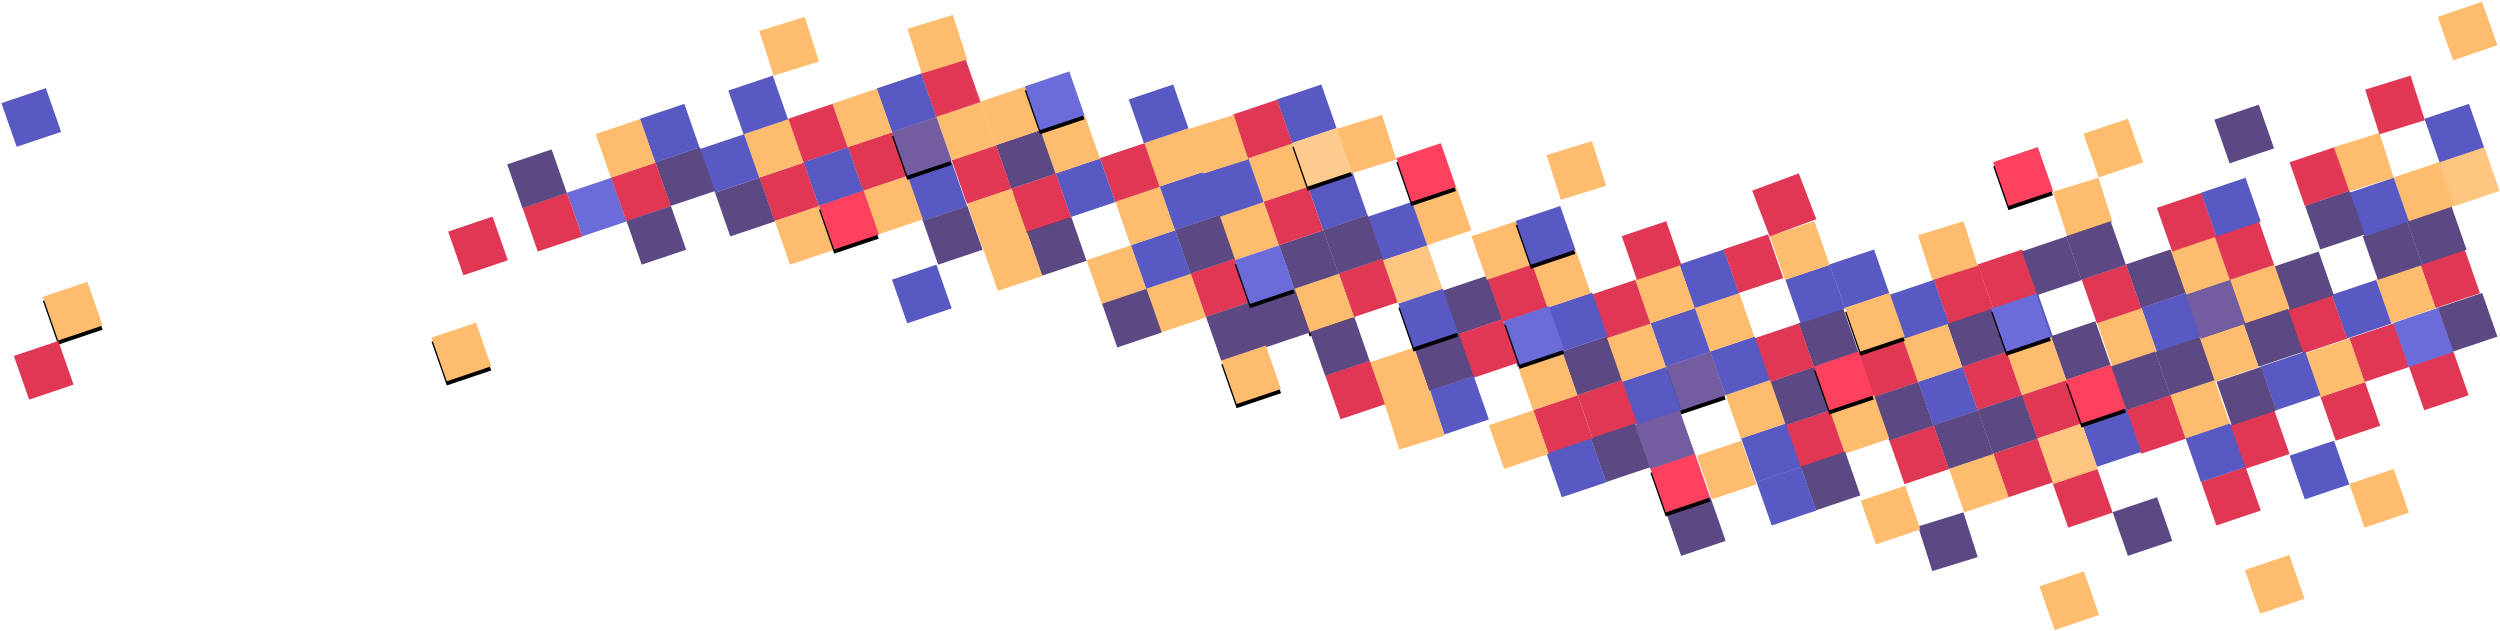<?xml version="1.0" encoding="UTF-8"?>
<svg width="1205px" height="304px" viewBox="0 0 1205 304" version="1.1" xmlns="http://www.w3.org/2000/svg" xmlns:xlink="http://www.w3.org/1999/xlink">
    <!-- Generator: Sketch 52.2 (67145) - http://www.bohemiancoding.com/sketch -->
    <title>accueil-entete-desktop</title>
    <desc>Created with Sketch.</desc>
    <defs>
        <polygon id="path-1" points="802.981 176.672 824.423 169.462 831.759 190.532 810.32 197.742"></polygon>
        <filter x="-24.3%" y="-17.7%" width="148.6%" height="149.5%" filterUnits="objectBoundingBox" id="filter-2">
            <feOffset dx="0" dy="2" in="SourceAlpha" result="shadowOffsetOuter1"></feOffset>
            <feGaussianBlur stdDeviation="2" in="shadowOffsetOuter1" result="shadowBlurOuter1"></feGaussianBlur>
            <feColorMatrix values="0 0 0 0 0   0 0 0 0 0   0 0 0 0 0  0 0 0 0.5 0" type="matrix" in="shadowBlurOuter1"></feColorMatrix>
        </filter>
        <polygon id="path-3" points="623.913 139.119 645.34 131.897 652.692 152.955 631.263 160.177"></polygon>
        <filter x="-24.3%" y="-17.7%" width="148.6%" height="149.5%" filterUnits="objectBoundingBox" id="filter-4">
            <feOffset dx="0" dy="2" in="SourceAlpha" result="shadowOffsetOuter1"></feOffset>
            <feGaussianBlur stdDeviation="2" in="shadowOffsetOuter1" result="shadowBlurOuter1"></feGaussianBlur>
            <feColorMatrix values="0 0 0 0 0   0 0 0 0 0   0 0 0 0 0  0 0 0 0.5 0" type="matrix" in="shadowBlurOuter1"></feColorMatrix>
        </filter>
        <polygon id="path-5" points="588.674 173.685 610.102 166.462 617.452 187.519 596.026 194.742"></polygon>
        <filter x="-24.3%" y="-17.7%" width="148.6%" height="149.5%" filterUnits="objectBoundingBox" id="filter-6">
            <feOffset dx="0" dy="2" in="SourceAlpha" result="shadowOffsetOuter1"></feOffset>
            <feGaussianBlur stdDeviation="2" in="shadowOffsetOuter1" result="shadowBlurOuter1"></feGaussianBlur>
            <feColorMatrix values="0 0 0 0 0   0 0 0 0 0   0 0 0 0 0  0 0 0 0.5 0" type="matrix" in="shadowBlurOuter1"></feColorMatrix>
        </filter>
        <polygon id="path-7" points="487.481 90.891 508.909 83.668 516.26 104.725 494.832 111.948"></polygon>
        <filter x="-24.3%" y="-17.7%" width="148.6%" height="149.5%" filterUnits="objectBoundingBox" id="filter-8">
            <feOffset dx="0" dy="2" in="SourceAlpha" result="shadowOffsetOuter1"></feOffset>
            <feGaussianBlur stdDeviation="2" in="shadowOffsetOuter1" result="shadowBlurOuter1"></feGaussianBlur>
            <feColorMatrix values="0 0 0 0 0   0 0 0 0 0   0 0 0 0 0  0 0 0 0.5 0" type="matrix" in="shadowBlurOuter1"></feColorMatrix>
        </filter>
        <polygon id="path-9" points="959.731 148.392 981.172 141.181 988.509 162.251 967.068 169.462"></polygon>
        <filter x="-24.3%" y="-17.7%" width="148.6%" height="149.5%" filterUnits="objectBoundingBox" id="filter-10">
            <feOffset dx="0" dy="2" in="SourceAlpha" result="shadowOffsetOuter1"></feOffset>
            <feGaussianBlur stdDeviation="2" in="shadowOffsetOuter1" result="shadowBlurOuter1"></feGaussianBlur>
            <feColorMatrix values="0 0 0 0 0   0 0 0 0 0   0 0 0 0 0  0 0 0 0.5 0" type="matrix" in="shadowBlurOuter1"></feColorMatrix>
        </filter>
        <polygon id="path-11" points="20.678 143.065 42.107 135.842 49.457 156.899 28.029 164.122"></polygon>
        <filter x="-24.3%" y="-17.7%" width="148.6%" height="149.5%" filterUnits="objectBoundingBox" id="filter-12">
            <feOffset dx="0" dy="2" in="SourceAlpha" result="shadowOffsetOuter1"></feOffset>
            <feGaussianBlur stdDeviation="2" in="shadowOffsetOuter1" result="shadowBlurOuter1"></feGaussianBlur>
            <feColorMatrix values="0 0 0 0 0   0 0 0 0 0   0 0 0 0 0  0 0 0 0.5 0" type="matrix" in="shadowBlurOuter1"></feColorMatrix>
        </filter>
        <polygon id="path-13" points="995.905 183.016 1017.33 175.794 1024.68 196.852 1003.26 204.074"></polygon>
        <filter x="-24.3%" y="-17.7%" width="148.7%" height="149.5%" filterUnits="objectBoundingBox" id="filter-14">
            <feOffset dx="0" dy="2" in="SourceAlpha" result="shadowOffsetOuter1"></feOffset>
            <feGaussianBlur stdDeviation="2" in="shadowOffsetOuter1" result="shadowBlurOuter1"></feGaussianBlur>
            <feColorMatrix values="0 0 0 0 0   0 0 0 0 0   0 0 0 0 0  0 0 0 0.5 0" type="matrix" in="shadowBlurOuter1"></feColorMatrix>
        </filter>
        <polygon id="path-15" points="889.317 148.391 910.758 141.181 918.095 162.252 896.654 169.462"></polygon>
        <filter x="-24.3%" y="-17.7%" width="148.6%" height="149.5%" filterUnits="objectBoundingBox" id="filter-16">
            <feOffset dx="0" dy="2" in="SourceAlpha" result="shadowOffsetOuter1"></feOffset>
            <feGaussianBlur stdDeviation="2" in="shadowOffsetOuter1" result="shadowBlurOuter1"></feGaussianBlur>
            <feColorMatrix values="0 0 0 0 0   0 0 0 0 0   0 0 0 0 0  0 0 0 0.5 0" type="matrix" in="shadowBlurOuter1"></feColorMatrix>
        </filter>
        <polygon id="path-17" points="795.52 225.916 816.948 218.691 824.298 239.749 802.869 246.971"></polygon>
        <filter x="-24.3%" y="-17.7%" width="148.6%" height="149.5%" filterUnits="objectBoundingBox" id="filter-18">
            <feOffset dx="0" dy="2" in="SourceAlpha" result="shadowOffsetOuter1"></feOffset>
            <feGaussianBlur stdDeviation="2" in="shadowOffsetOuter1" result="shadowBlurOuter1"></feGaussianBlur>
            <feColorMatrix values="0 0 0 0 0   0 0 0 0 0   0 0 0 0 0  0 0 0 0.838 0" type="matrix" in="shadowBlurOuter1"></feColorMatrix>
        </filter>
        <polygon id="path-19" points="730.567 106.495 752.008 99.284 759.346 120.354 737.904 127.565"></polygon>
        <filter x="-24.3%" y="-17.7%" width="148.6%" height="149.5%" filterUnits="objectBoundingBox" id="filter-20">
            <feOffset dx="0" dy="2" in="SourceAlpha" result="shadowOffsetOuter1"></feOffset>
            <feGaussianBlur stdDeviation="2" in="shadowOffsetOuter1" result="shadowBlurOuter1"></feGaussianBlur>
            <feColorMatrix values="0 0 0 0 0   0 0 0 0 0   0 0 0 0 0  0 0 0 0.5 0" type="matrix" in="shadowBlurOuter1"></feColorMatrix>
        </filter>
        <polygon id="path-21" points="674.01 146.394 695.451 139.181 702.788 160.252 681.347 167.462"></polygon>
        <filter x="-24.3%" y="-17.7%" width="148.6%" height="149.5%" filterUnits="objectBoundingBox" id="filter-22">
            <feOffset dx="0" dy="2" in="SourceAlpha" result="shadowOffsetOuter1"></feOffset>
            <feGaussianBlur stdDeviation="2" in="shadowOffsetOuter1" result="shadowBlurOuter1"></feGaussianBlur>
            <feColorMatrix values="0 0 0 0 0   0 0 0 0 0   0 0 0 0 0  0 0 0 0.5 0" type="matrix" in="shadowBlurOuter1"></feColorMatrix>
        </filter>
        <polygon id="path-23" points="622.913 68.882 644.355 61.672 651.692 82.742 630.251 89.952"></polygon>
        <filter x="-24.3%" y="-17.7%" width="148.6%" height="149.5%" filterUnits="objectBoundingBox" id="filter-24">
            <feOffset dx="0" dy="2" in="SourceAlpha" result="shadowOffsetOuter1"></feOffset>
            <feGaussianBlur stdDeviation="2" in="shadowOffsetOuter1" result="shadowBlurOuter1"></feGaussianBlur>
            <feColorMatrix values="0 0 0 0 0   0 0 0 0 0   0 0 0 0 0  0 0 0 0.5 0" type="matrix" in="shadowBlurOuter1"></feColorMatrix>
        </filter>
        <polygon id="path-25" points="493.942 41.649 515.384 34.439 522.721 55.509 501.28 62.719"></polygon>
        <filter x="-24.3%" y="-17.7%" width="148.6%" height="149.5%" filterUnits="objectBoundingBox" id="filter-26">
            <feOffset dx="0" dy="2" in="SourceAlpha" result="shadowOffsetOuter1"></feOffset>
            <feGaussianBlur stdDeviation="2" in="shadowOffsetOuter1" result="shadowBlurOuter1"></feGaussianBlur>
            <feColorMatrix values="0 0 0 0 0   0 0 0 0 0   0 0 0 0 0  0 0 0 0.5 0" type="matrix" in="shadowBlurOuter1"></feColorMatrix>
        </filter>
        <polygon id="path-27" points="595.135 125.443 616.576 118.233 623.913 139.303 602.472 146.513"></polygon>
        <filter x="-24.3%" y="-17.7%" width="148.6%" height="149.5%" filterUnits="objectBoundingBox" id="filter-28">
            <feOffset dx="0" dy="2" in="SourceAlpha" result="shadowOffsetOuter1"></feOffset>
            <feGaussianBlur stdDeviation="2" in="shadowOffsetOuter1" result="shadowBlurOuter1"></feGaussianBlur>
            <feColorMatrix values="0 0 0 0 0   0 0 0 0 0   0 0 0 0 0  0 0 0 0.5 0" type="matrix" in="shadowBlurOuter1"></feColorMatrix>
        </filter>
        <polygon id="path-29" points="725.106 154.724 746.547 147.513 753.885 168.583 732.443 175.794"></polygon>
        <filter x="-24.3%" y="-17.7%" width="148.6%" height="149.5%" filterUnits="objectBoundingBox" id="filter-30">
            <feOffset dx="0" dy="2" in="SourceAlpha" result="shadowOffsetOuter1"></feOffset>
            <feGaussianBlur stdDeviation="2" in="shadowOffsetOuter1" result="shadowBlurOuter1"></feGaussianBlur>
            <feColorMatrix values="0 0 0 0 0   0 0 0 0 0   0 0 0 0 0  0 0 0 0.5 0" type="matrix" in="shadowBlurOuter1"></feColorMatrix>
        </filter>
        <polygon id="path-31" points="208 162.719 229.428 155.495 236.779 176.553 215.351 183.776"></polygon>
        <filter x="-24.3%" y="-17.7%" width="148.6%" height="149.5%" filterUnits="objectBoundingBox" id="filter-32">
            <feOffset dx="0" dy="2" in="SourceAlpha" result="shadowOffsetOuter1"></feOffset>
            <feGaussianBlur stdDeviation="2" in="shadowOffsetOuter1" result="shadowBlurOuter1"></feGaussianBlur>
            <feColorMatrix values="0 0 0 0 0   0 0 0 0 0   0 0 0 0 0  0 0 0 0.5 0" type="matrix" in="shadowBlurOuter1"></feColorMatrix>
        </filter>
        <polygon id="path-33" points="394.75 99.163 416.191 91.952 423.528 113.022 402.087 120.233"></polygon>
        <filter x="-29.5%" y="-23.0%" width="159.1%" height="160.1%" filterUnits="objectBoundingBox" id="filter-34">
            <feOffset dx="0" dy="2" in="SourceAlpha" result="shadowOffsetOuter1"></feOffset>
            <feGaussianBlur stdDeviation="2.5" in="shadowOffsetOuter1" result="shadowBlurOuter1"></feGaussianBlur>
            <feColorMatrix values="0 0 0 0 0   0 0 0 0 0   0 0 0 0 0  0 0 0 0.65 0" type="matrix" in="shadowBlurOuter1"></feColorMatrix>
        </filter>
        <polygon id="path-35" points="673.01 76.214 694.451 69.004 701.788 90.074 680.347 97.284"></polygon>
        <filter x="-24.3%" y="-17.7%" width="148.6%" height="149.5%" filterUnits="objectBoundingBox" id="filter-36">
            <feOffset dx="0" dy="2" in="SourceAlpha" result="shadowOffsetOuter1"></feOffset>
            <feGaussianBlur stdDeviation="2" in="shadowOffsetOuter1" result="shadowBlurOuter1"></feGaussianBlur>
            <feColorMatrix values="0 0 0 0 0   0 0 0 0 0   0 0 0 0 0  0 0 0 0.5 0" type="matrix" in="shadowBlurOuter1"></feColorMatrix>
        </filter>
        <polygon id="path-37" points="874.395 176.672 895.836 169.462 903.173 190.532 881.732 197.742"></polygon>
        <filter x="-24.3%" y="-17.7%" width="148.6%" height="149.5%" filterUnits="objectBoundingBox" id="filter-38">
            <feOffset dx="0" dy="2" in="SourceAlpha" result="shadowOffsetOuter1"></feOffset>
            <feGaussianBlur stdDeviation="2" in="shadowOffsetOuter1" result="shadowBlurOuter1"></feGaussianBlur>
            <feColorMatrix values="0 0 0 0 0   0 0 0 0 0   0 0 0 0 0  0 0 0 0.5 0" type="matrix" in="shadowBlurOuter1"></feColorMatrix>
        </filter>
        <polygon id="path-39" points="960.731 78.214 982.172 71.004 989.509 92.074 968.068 99.284"></polygon>
        <filter x="-24.3%" y="-17.7%" width="148.6%" height="149.5%" filterUnits="objectBoundingBox" id="filter-40">
            <feOffset dx="0" dy="2" in="SourceAlpha" result="shadowOffsetOuter1"></feOffset>
            <feGaussianBlur stdDeviation="2" in="shadowOffsetOuter1" result="shadowBlurOuter1"></feGaussianBlur>
            <feColorMatrix values="0 0 0 0 0   0 0 0 0 0   0 0 0 0 0  0 0 0 0.5 0" type="matrix" in="shadowBlurOuter1"></feColorMatrix>
        </filter>
        <polygon id="path-41" points="429.924 63.597 451.365 56.387 458.702 77.457 437.261 84.668"></polygon>
        <filter x="-24.3%" y="-17.7%" width="148.6%" height="149.5%" filterUnits="objectBoundingBox" id="filter-42">
            <feOffset dx="0" dy="2" in="SourceAlpha" result="shadowOffsetOuter1"></feOffset>
            <feGaussianBlur stdDeviation="2" in="shadowOffsetOuter1" result="shadowBlurOuter1"></feGaussianBlur>
            <feColorMatrix values="0 0 0 0 0   0 0 0 0 0   0 0 0 0 0  0 0 0 0.5 0" type="matrix" in="shadowBlurOuter1"></feColorMatrix>
        </filter>
    </defs>
    <g id="Page-1" stroke="none" stroke-width="1" fill="none" fill-rule="evenodd">
        <g id="accueil-entete-desktop">
            <polygon id="Path" fill="#FDBC6E" points="1203.75 21.788 1182.42 29.107 1174.97 8.145 1196.3 0.826"></polygon>
            <polygon id="Path" fill="#FDBC6E" points="1153.78 85.626 1131.88 92.386 1125 70.865 1146.9 64.105"></polygon>
            <polygon id="Path" fill="#E03854" points="1168.78 57.959 1146.88 64.719 1140 43.198 1161.9 36.439"></polygon>
            <polygon id="Path" fill="#FDBC6E" points="1174.97 78.213 1196.41 71.004 1203.75 92.075 1182.31 99.284"></polygon>
            <polygon id="Path" fill="#5859C3" points="1168.58 57.265 1190.02 50.055 1197.36 71.125 1175.91 78.336"></polygon>
            <polygon id="Path" fill="#E03854" points="1166.58 127.456 1188 120.233 1195.36 141.29 1173.93 148.513"></polygon>
            <polygon id="Path" fill="#5C4882" points="1160.12 106.495 1181.56 99.284 1188.89 120.354 1167.45 127.565"></polygon>
            <polygon id="Path" fill="#FDBC6E" points="1153.65 85.546 1175.09 78.336 1182.43 99.406 1160.99 106.616"></polygon>
            <polygon id="Path" fill="#5C4882" points="1174.97 148.392 1196.41 141.181 1203.75 162.251 1182.31 169.462"></polygon>
            <polygon id="Path" fill="#FDBC6E" points="1145.26 134.787 1166.69 127.565 1174.04 148.62 1152.61 155.845"></polygon>
            <polygon id="Path" fill="#5C4882" points="1138.8 113.826 1160.24 106.616 1167.58 127.686 1146.13 134.897"></polygon>
            <polygon id="Path" fill="#5859C3" points="1132.34 92.88 1153.78 85.668 1161.12 106.739 1139.67 113.948"></polygon>
            <polygon id="Path" fill="#E03854" points="1161.12 176.685 1182.54 169.462 1189.89 190.519 1168.47 197.742"></polygon>
            <polygon id="Path" fill="#5859C3" points="1153.65 155.724 1175.1 148.513 1182.43 169.583 1160.99 176.794"></polygon>
            <polygon id="Path" fill="#5C4882" points="1111.02 99.162 1132.46 91.952 1139.8 113.02 1118.36 120.233"></polygon>
            <polygon id="Path" fill="#E03854" points="1103.56 78.214 1125 71.004 1132.34 92.074 1110.9 99.284"></polygon>
            <polygon id="Path" fill="#E03854" points="1132.34 163.068 1153.76 155.845 1161.12 176.903 1139.69 184.126"></polygon>
            <polygon id="Path" fill="#5859C3" points="1123.88 142.107 1145.31 134.897 1152.65 155.967 1131.21 163.177"></polygon>
            <polygon id="Path" fill="#E03854" points="1102.56 149.405 1123.99 142.181 1131.34 163.238 1109.91 170.462"></polygon>
            <polygon id="Path" fill="#5C4882" points="1096.16 128.443 1117.6 121.233 1124.94 142.303 1103.5 149.513"></polygon>
            <polygon id="Path" fill="#E03854" points="1118.48 191.349 1139.91 184.126 1147.26 205.183 1125.83 212.406"></polygon>
            <polygon id="Path" fill="#FDBC6E" points="1111.02 170.387 1132.46 163.177 1139.8 184.246 1118.36 191.458"></polygon>
            <polygon id="Path" fill="#5859C3" points="1089.7 176.685 1111.13 169.462 1118.48 190.519 1097.05 197.742"></polygon>
            <polygon id="Path" fill="#5C4882" points="1081.24 155.724 1102.68 148.513 1110.02 169.583 1088.58 176.794"></polygon>
            <polygon id="Path" fill="#FDBC6E" points="1074.78 134.774 1096.22 127.565 1103.56 148.636 1082.12 155.845"></polygon>
            <polygon id="Path" fill="#5859C3" points="1103.56 219.63 1124.99 212.406 1132.34 233.463 1110.91 240.687"></polygon>
            <polygon id="Path" fill="#FDBC6E" points="1132.34 233.246 1153.76 226.023 1161.12 247.08 1139.69 254.303"></polygon>
            <polygon id="Path" fill="#FDBC6E" points="1059.92 163.069 1081.35 155.845 1088.7 176.902 1067.27 184.126"></polygon>
            <polygon id="Path" fill="#5C4882" points="1053.46 142.107 1074.9 134.897 1082.24 155.967 1060.8 163.177"></polygon>
            <polygon id="Path" fill="#FDBC6E" points="1046 121.158 1067.44 113.948 1074.78 135.018 1053.34 142.229"></polygon>
            <polygon id="Path" fill="#E03854" points="1074.78 204.966 1096.21 197.742 1103.56 218.799 1082.13 226.023"></polygon>
            <polygon id="Path" fill="#5C4882" points="1068.38 184.006 1089.83 176.794 1097.16 197.865 1075.72 205.074"></polygon>
            <polygon id="Path" fill="#E03854" points="1039.61 100.176 1061.03 92.952 1068.38 114.009 1046.96 121.233"></polygon>
            <polygon id="Path" fill="#5C4882" points="1024.68 127.456 1046.11 120.233 1053.46 141.29 1032.03 148.513"></polygon>
            <polygon id="Path" fill="#FDBC6E" points="1046 190.349 1067.43 183.126 1074.78 204.183 1053.35 211.406"></polygon>
            <polygon id="Path" fill="#5C4882" points="1038.61 169.388 1060.05 162.177 1067.38 183.247 1045.94 190.458"></polygon>
            <polygon id="Path" fill="#5859C3" points="1032.14 148.392 1053.59 141.181 1060.92 162.251 1039.48 169.462"></polygon>
            <polygon id="Path" fill="#E03854" points="1060.92 232.246 1082.35 225.023 1089.7 246.08 1068.27 253.303"></polygon>
            <polygon id="Path" fill="#5859C3" points="1053.46 211.287 1074.9 204.074 1082.24 225.145 1060.8 232.355"></polygon>
            <polygon id="Path" fill="#FDBC6E" points="1010.83 155.736 1032.25 148.513 1039.61 169.571 1018.18 176.794"></polygon>
            <polygon id="Path" fill="#E03854" points="1024.68 197.634 1046.11 190.41 1053.46 211.467 1032.03 218.691"></polygon>
            <polygon id="Path" fill="#5C4882" points="1017.29 176.672 1038.73 169.462 1046.07 190.532 1024.63 197.742"></polygon>
            <polygon id="Path" fill="#5C4882" points="988.509 162.056 1009.95 154.845 1017.29 175.915 995.847 183.126"></polygon>
            <polygon id="Path" fill="#5859C3" points="1003.37 203.953 1024.81 196.742 1032.14 217.813 1010.7 225.023"></polygon>
            <polygon id="Path" fill="#E03854" points="974.587 190.349 996.015 183.126 1003.37 204.183 981.937 211.406"></polygon>
            <polygon id="Path" fill="#FDBC6E" points="967.192 169.388 988.633 162.177 995.97 183.247 974.529 190.458"></polygon>
            <polygon id="Path" fill="#5859C3" points="960.731 148.392 982.172 141.181 989.509 162.251 968.068 169.462"></polygon>
            <polygon id="Path" fill="#E03854" points="989.509 233.246 1010.94 226.023 1018.29 247.08 996.86 254.303"></polygon>
            <polygon id="Path" fill="#FDBC6E" points="982.048 212.284 1003.49 205.074 1010.83 226.143 989.385 233.355"></polygon>
            <polygon id="Path" fill="#E03854" points="945.808 176.685 967.236 169.462 974.587 190.519 953.159 197.742"></polygon>
            <polygon id="Path" fill="#5C4882" points="938.413 155.724 959.854 148.513 967.192 169.583 945.75 176.794"></polygon>
            <polygon id="Path" fill="#E03854" points="931.952 134.775 953.393 127.565 960.731 148.635 939.289 155.845"></polygon>
            <polygon id="Path" fill="#E03854" points="960.731 218.63 982.159 211.406 989.509 232.463 968.081 239.687"></polygon>
            <polygon id="Path" fill="#5C4882" points="953.269 197.621 974.711 190.41 982.048 211.481 960.607 218.691"></polygon>
            <polygon id="Path" fill="#5859C3" points="924.491 184.017 945.919 176.794 953.269 197.851 931.841 205.074"></polygon>
            <polygon id="Path" fill="#FDBC6E" points="917.03 163.056 938.471 155.845 945.808 176.915 924.367 184.126"></polygon>
            <polygon id="Path" fill="#5859C3" points="910.634 142.106 932.076 134.897 939.413 155.968 917.972 163.177"></polygon>
            <polygon id="Path" fill="#FDBC6E" points="939.413 225.914 960.841 218.691 968.192 239.748 946.764 246.971"></polygon>
            <polygon id="Path" fill="#5C4882" points="931.952 204.953 953.393 197.742 960.731 218.813 939.289 226.023"></polygon>
            <polygon id="Path" fill="#E03854" points="895.712 170.401 917.14 163.177 924.491 184.234 903.063 191.458"></polygon>
            <polygon id="Path" fill="#5859C3" points="881.856 127.443 903.297 120.233 910.634 141.303 889.193 148.513"></polygon>
            <polygon id="Path" fill="#E03854" points="910.634 212.3 932.06 205.074 939.413 226.132 917.984 233.355"></polygon>
            <polygon id="Path" fill="#5C4882" points="903.173 191.336 924.613 184.126 931.952 205.196 910.51 212.406"></polygon>
            <polygon id="Path" fill="#E03854" points="874.395 176.685 895.823 169.462 903.173 190.519 881.745 197.742"></polygon>
            <polygon id="Path" fill="#5C4882" points="866.933 155.724 888.375 148.513 895.712 169.583 874.271 176.794"></polygon>
            <polygon id="Path" fill="#5859C3" points="860.538 134.775 881.979 127.565 889.317 148.635 867.875 155.845"></polygon>
            <polygon id="Path" fill="#FDBC6E" points="881.856 197.621 903.295 190.41 910.634 211.481 889.192 218.691"></polygon>
            <polygon id="Path" fill="#E03854" points="860.538 204.966 881.966 197.742 889.317 218.799 867.889 226.023"></polygon>
            <polygon id="Path" fill="#5C4882" points="853.077 184.004 874.518 176.794 881.856 197.864 860.414 205.074"></polygon>
            <polygon id="Path" fill="#E03854" points="845.616 163.055 867.057 155.845 874.395 176.916 852.953 184.126"></polygon>
            <polygon id="Path" fill="#5C4882" points="867.933 224.901 889.375 217.691 896.712 238.761 875.271 245.971"></polygon>
            <polygon id="Path" fill="#FDBC6E" points="1018.29 107.189 996.388 113.948 989.509 92.427 1011.41 85.668"></polygon>
            <polygon id="Path" fill="#FDBC6E" points="953.269 128.137 931.369 134.897 924.491 113.376 946.391 106.616"></polygon>
            <polygon id="Path" fill="#5C4882" points="953.269 268.492 931.369 275.252 924.491 253.731 946.391 246.971"></polygon>
            <polygon id="Path" fill="#5859C3" points="839.221 211.298 860.649 204.074 867.999 225.131 846.57 232.355"></polygon>
            <polygon id="Path" fill="#FDBC6E" points="831.76 190.336 853.201 183.126 860.538 204.196 839.096 211.406"></polygon>
            <polygon id="Path" fill="#5859C3" points="824.298 169.388 845.74 162.177 853.077 183.247 831.638 190.458"></polygon>
            <polygon id="Path" fill="#FDBC6E" points="816.837 148.392 838.279 141.181 845.616 162.251 824.174 169.462"></polygon>
            <polygon id="Path" fill="#5859C3" points="809.442 127.445 830.883 120.233 838.221 141.304 816.779 148.513"></polygon>
            <polygon id="Path" fill="#5859C3" points="846.616 232.233 868.057 225.023 875.395 246.093 853.953 253.303"></polygon>
            <g id="Path">
                <use fill="black" fill-opacity="1" filter="url(#filter-2)" xlink:href="#path-1"></use>
                <use fill="#745CA1" fill-rule="evenodd" xlink:href="#path-1"></use>
            </g>
            <polygon id="Path" fill="#5859C3" points="795.52 155.724 816.962 148.513 824.298 169.583 802.859 176.794"></polygon>
            <polygon id="Path" fill="#FDBC6E" points="788.058 134.775 809.5 127.565 816.837 148.635 795.396 155.845"></polygon>
            <polygon id="Path" fill="#E03854" points="781.663 113.826 803.105 106.616 810.442 127.686 789.001 134.897"></polygon>
            <polygon id="Path" fill="#FDBC6E" points="817.837 219.617 839.279 212.406 846.616 233.476 825.174 240.687"></polygon>
            <polygon id="Path" fill="#5C4882" points="788.058 204.953 809.498 197.742 816.837 218.813 795.395 226.023"></polygon>
            <polygon id="Path" fill="#5859C3" points="781.663 184.004 803.105 176.794 810.442 197.864 789 205.074"></polygon>
            <polygon id="Path" fill="#FDBC6E" points="774.202 163.056 795.643 155.845 802.981 176.915 781.539 184.126"></polygon>
            <polygon id="Path" fill="#E03854" points="766.741 142.107 788.182 134.897 795.52 155.967 774.078 163.177"></polygon>
            <polygon id="Path" fill="#5C4882" points="802.981 246.85 824.422 239.639 831.759 260.71 810.318 267.92"></polygon>
            <polygon id="Path" fill="#E03854" points="760.346 190.349 781.774 183.126 789.124 204.183 767.696 211.406"></polygon>
            <polygon id="Path" fill="#5C4882" points="752.885 169.389 774.326 162.177 781.663 183.248 760.222 190.458"></polygon>
            <polygon id="Path" fill="#5859C3" points="746 148.21 767.441 141 774.779 162.068 753.337 169.28"></polygon>
            <polygon id="Path" fill="#FDBC6E" points="737.962 127.445 759.404 120.233 766.741 141.304 745.3 148.513"></polygon>
            <polygon id="Path" fill="#5C4882" points="695.327 140.107 716.769 132.897 724.106 153.967 702.664 161.177"></polygon>
            <polygon id="Path" fill="#5C4882" points="766.741 211.285 788.182 204.074 795.52 225.145 774.078 232.355"></polygon>
            <polygon id="Path" fill="#E03854" points="738.962 197.633 760.391 190.41 767.741 211.468 746.312 218.691"></polygon>
            <polygon id="Path" fill="#FDBC6E" points="731.567 176.672 753.009 169.462 760.346 190.532 738.906 197.742"></polygon>
            <polygon id="Path" fill="#5859C3" points="724.106 155.726 745.548 148.513 752.885 169.584 731.445 176.794"></polygon>
            <polygon id="Path" fill="#E03854" points="717 134.21 738.441 127 745.779 148.07 724.337 155.281"></polygon>
            <polygon id="Path" fill="#FDBC6E" points="709.249 113.826 730.691 106.616 738.028 127.686 716.587 134.897"></polygon>
            <polygon id="Path" fill="#5859C3" points="745.423 218.617 766.865 211.406 774.202 232.476 752.761 239.687"></polygon>
            <polygon id="Path" fill="#E03854" points="702.788 161.069 724.216 153.845 731.567 174.902 710.139 182.126"></polygon>
            <polygon id="Path" fill="#FDBC6E" points="680.471 97.163 701.912 89.952 709.249 111.022 687.808 118.233"></polygon>
            <polygon id="Path" fill="#FDBC6E" points="717.645 204.966 739.073 197.742 746.423 218.799 724.995 226.023"></polygon>
            <polygon id="Path" fill="#5859C3" points="688.866 188.348 710.294 181.126 717.645 202.184 696.217 209.406"></polygon>
            <polygon id="Path" fill="#5C4882" points="681.471 167.388 702.912 160.177 710.249 181.247 688.808 188.458"></polygon>
            <polygon id="Path" fill="#5859C3" points="659.153 104.495 680.595 97.284 687.932 118.354 666.491 125.565"></polygon>
            <polygon id="Path" fill="#E03854" points="645.231 131.79 666.66 124.565 674.01 145.623 652.581 152.845"></polygon>
            <polygon id="Path" fill="#5C4882" points="637.77 110.826 659.212 103.616 666.548 124.686 645.106 131.897"></polygon>
            <polygon id="Path" fill="#5859C3" points="630.375 89.878 651.817 82.668 659.153 103.738 637.711 110.948"></polygon>
            <polygon id="Path" fill="#5859C3" points="615.452 47.933 636.894 40.723 644.231 61.793 622.79 69.004"></polygon>
            <polygon id="Path" fill="#FDBC6E" points="660.153 174.685 681.581 167.462 688.932 188.519 667.504 195.742"></polygon>
            <g id="Path">
                <use fill="black" fill-opacity="1" filter="url(#filter-4)" xlink:href="#path-3"></use>
                <use fill="#FDBC6E" fill-rule="evenodd" xlink:href="#path-3"></use>
            </g>
            <polygon id="Path" fill="#5C4882" points="616.452 118.158 637.892 110.948 645.231 132.018 623.789 139.229"></polygon>
            <polygon id="Path" fill="#E03854" points="608.991 97.164 630.433 89.952 637.77 111.023 616.328 118.233"></polygon>
            <polygon id="Path" fill="#FDBC6E" points="601.596 76.214 623.037 69.004 630.375 90.074 608.933 97.284"></polygon>
            <polygon id="Path" fill="#E03854" points="594.135 55.265 615.576 48.055 622.913 69.125 601.472 76.336"></polygon>
            <polygon id="Path" fill="#E03854" points="638.77 181.017 660.198 173.794 667.548 194.851 646.12 202.074"></polygon>
            <polygon id="Path" fill="#5C4882" points="631.375 160.056 652.816 152.845 660.153 173.915 638.712 181.126"></polygon>
            <polygon id="Path" fill="#5C4882" points="602.596 146.392 624.038 139.181 631.375 160.251 609.935 167.462"></polygon>
            <polygon id="Path" fill="#FDBC6E" points="587.674 104.495 609.115 97.284 616.452 118.354 595.011 125.565"></polygon>
            <polygon id="Path" fill="#5859C3" points="580.278 83.548 601.72 76.336 609.057 97.407 587.616 104.616"></polygon>
            <polygon id="Path" fill="#E03854" points="573.817 131.788 595.245 124.565 602.596 145.622 581.168 152.845"></polygon>
            <polygon id="Path" fill="#5C4882" points="566.356 110.826 587.797 103.616 595.135 124.686 573.693 131.897"></polygon>
            <polygon id="Path" fill="#5859C3" points="558.895 89.878 580.336 82.668 587.674 103.738 566.232 110.948"></polygon>
            <polygon id="Path" fill="#FDBC6E" points="551.5 68.882 572.941 61.672 580.278 82.742 558.837 89.952"></polygon>
            <polygon id="Path" fill="#5859C3" points="544.039 47.933 565.48 40.723 572.817 61.793 551.376 69.004"></polygon>
            <g id="Path">
                <use fill="black" fill-opacity="1" filter="url(#filter-6)" xlink:href="#path-5"></use>
                <use fill="#FDBC6E" fill-rule="evenodd" xlink:href="#path-5"></use>
            </g>
            <polygon id="Path" fill="#5C4882" points="581.278 152.724 602.72 145.513 610.057 166.583 588.618 173.794"></polygon>
            <polygon id="Path" fill="#FDBC6E" points="552.5 139.107 573.941 131.897 581.278 152.967 559.837 160.177"></polygon>
            <polygon id="Path" fill="#5859C3" points="545.039 118.158 566.48 110.948 573.817 132.018 552.376 139.229"></polygon>
            <polygon id="Path" fill="#FDBC6E" points="537.577 97.163 559.019 89.952 566.356 111.022 544.915 118.233"></polygon>
            <polygon id="Path" fill="#E03854" points="530.182 76.214 551.623 69.004 558.961 90.074 537.519 97.284"></polygon>
            <polygon id="Path" fill="#FDBC6E" points="523.721 125.456 545.149 118.233 552.5 139.29 531.072 146.513"></polygon>
            <polygon id="Path" fill="#5859C3" points="508.799 83.546 530.24 76.336 537.577 97.406 516.136 104.616"></polygon>
            <polygon id="Path" fill="#FDBC6E" points="501.403 62.597 522.845 55.387 530.182 76.457 508.741 83.668"></polygon>
            <polygon id="Path" fill="#6B6CDA" points="273.24 92.878 294.681 85.668 302.018 106.738 280.577 113.948"></polygon>
            <polygon id="Path" fill="#5C4882" points="531.182 146.394 552.623 139.181 559.961 160.252 538.519 167.462"></polygon>
            <polygon id="Path" fill="#FDBC6E" points="774.202 89.525 752.302 96.284 745.423 74.763 767.323 68.004"></polygon>
            <polygon id="Path" fill="#FDBC6E" points="601.596 76.908 579.696 83.668 572.817 62.144 594.717 55.387"></polygon>
            <polygon id="Path" fill="#FDBC6E" points="696.327 209.931 674.427 216.691 667.548 195.17 689.448 188.41"></polygon>
            <polygon id="Path" fill="#FDBC6E" points="673.01 76.908 651.11 83.668 644.231 62.144 666.131 55.387"></polygon>
            <g id="Path">
                <use fill="black" fill-opacity="1" filter="url(#filter-8)" xlink:href="#path-7"></use>
                <use fill="#E03854" fill-rule="evenodd" xlink:href="#path-7"></use>
            </g>
            <polygon id="Path" fill="#5C4882" points="480.02 69.882 501.461 62.672 508.799 83.742 487.357 90.952"></polygon>
            <polygon id="Path" fill="#FDBC6E" points="472.625 48.933 494.066 41.723 501.403 62.793 479.962 70.004"></polygon>
            <polygon id="Path" fill="#5C4882" points="494.942 111.828 516.384 104.616 523.721 125.687 502.282 132.897"></polygon>
            <polygon id="Path" fill="#E03854" points="458.702 77.227 480.13 70.004 487.481 91.061 466.053 98.284"></polygon>
            <polygon id="Path" fill="#FDBC6E" points="451.307 56.265 472.749 49.055 480.086 70.125 458.644 77.336"></polygon>
            <polygon id="Path" fill="#E03854" points="443.846 35.317 465.287 28.107 472.625 49.177 451.183 56.387"></polygon>
            <polygon id="Path" fill="#FDBC6E" points="473.625 119.172 495.053 111.948 502.403 133.005 480.975 140.229"></polygon>
            <polygon id="Path" fill="#FDBC6E" points="466.164 98.163 487.605 90.952 494.942 112.022 473.501 119.233"></polygon>
            <polygon id="Path" fill="#5859C3" points="437.385 85.558 458.813 78.336 466.164 99.393 444.735 106.616"></polygon>
            <polygon id="Path" fill="#5C4882" points="429.924 64.597 451.365 57.387 458.702 78.457 437.261 85.668"></polygon>
            <polygon id="Path" fill="#5859C3" points="422.528 42.651 443.97 35.439 451.307 56.51 429.866 63.719"></polygon>
            <polygon id="Path" fill="#5C4882" points="444.846 106.495 466.287 99.284 473.625 120.354 452.183 127.565"></polygon>
            <polygon id="Path" fill="#FDBC6E" points="416.067 91.891 437.495 84.668 444.846 105.725 423.418 112.948"></polygon>
            <polygon id="Path" fill="#E03854" points="408.606 70.882 430.048 63.672 437.385 84.742 415.944 91.952"></polygon>
            <polygon id="Path" fill="#FDBC6E" points="401.211 49.933 422.652 42.723 429.99 63.793 408.548 71.004"></polygon>
            <polygon id="Path" fill="#5859C3" points="429.924 134.788 451.352 127.565 458.702 148.622 437.274 155.845"></polygon>
            <polygon id="Path" fill="#E03854" points="379.828 57.279 401.254 50.055 408.606 71.112 387.177 78.336"></polygon>
            <polygon id="Path" fill="#E03854" points="394.75 99.176 416.178 91.952 423.528 113.009 402.1 120.233"></polygon>
            <polygon id="Path" fill="#5859C3" points="387.289 78.214 408.73 71.004 416.067 92.074 394.626 99.284"></polygon>
            <polygon id="Path" fill="#E03854" points="365.971 85.559 387.4 78.336 394.75 99.393 373.321 106.616"></polygon>
            <polygon id="Path" fill="#FDBC6E" points="358.51 64.597 379.952 57.387 387.289 78.458 365.849 85.668"></polygon>
            <polygon id="Path" fill="#5859C3" points="351.049 43.649 372.491 36.439 379.828 57.509 358.388 64.719"></polygon>
            <polygon id="Path" fill="#FDBC6E" points="373.432 106.495 394.874 99.284 402.211 120.354 380.77 127.565"></polygon>
            <polygon id="Path" fill="#5C4882" points="344.654 92.877 366.095 85.668 373.432 106.736 351.991 113.948"></polygon>
            <polygon id="Path" fill="#5859C3" points="337.192 71.882 358.634 64.672 365.971 85.742 344.53 92.952"></polygon>
            <polygon id="Path" fill="#5C4882" points="315.875 78.214 337.316 71.004 344.654 92.074 323.212 99.284"></polygon>
            <polygon id="Path" fill="#5859C3" points="308.414 57.265 329.855 50.055 337.192 71.126 315.751 78.336"></polygon>
            <polygon id="Path" fill="#E03854" points="294.557 85.559 315.985 78.336 323.336 99.393 301.908 106.616"></polygon>
            <polygon id="Path" fill="#FDBC6E" points="287.096 64.599 308.538 57.387 315.875 78.458 294.434 85.668"></polygon>
            <polygon id="Path" fill="#5C4882" points="301.953 106.495 323.394 99.284 330.731 120.354 309.29 127.565"></polygon>
            <g id="Path">
                <use fill="black" fill-opacity="1" filter="url(#filter-10)" xlink:href="#path-9"></use>
                <use fill="#6B6CDA" fill-rule="evenodd" xlink:href="#path-9"></use>
            </g>
            <polygon id="Path" fill="#FFC681" points="1176.04 78.214 1197.48 71.004 1204.82 92.074 1183.38 99.284"></polygon>
            <polygon id="Path" fill="#FFC681" points="982.048 211.285 1003.49 204.074 1010.83 225.145 989.385 232.355"></polygon>
            <polygon id="Path" fill="#FFC681" points="666.548 125.443 687.99 118.233 695.327 139.303 673.886 146.513"></polygon>
            <polygon id="Path" fill="#6B6CDA" points="1153.65 155.724 1175.1 148.513 1182.43 169.583 1160.99 176.794"></polygon>
            <polygon id="Path" fill="#E03854" points="251.856 100.176 273.284 92.952 280.635 114.009 259.207 121.233"></polygon>
            <polygon id="Path" fill="#5C4882" points="244.461 79.227 265.889 72.004 273.24 93.061 251.812 100.284"></polygon>
            <g id="Path">
                <use fill="black" fill-opacity="1" filter="url(#filter-12)" xlink:href="#path-11"></use>
                <use fill="#FDBC6E" fill-rule="evenodd" xlink:href="#path-11"></use>
            </g>
            <polygon id="Path" fill="#E03854" points="6.678 171.563 28.107 164.34 35.457 185.397 14.029 192.62"></polygon>
            <polygon id="Path" fill="#E03854" points="216 111.619 237.428 104.396 244.779 125.453 223.351 132.676"></polygon>
            <polygon id="Path" fill="#FDBC6E" points="983 282.607 1004.43 275.384 1011.78 296.441 990.351 303.664"></polygon>
            <polygon id="Path" fill="#FDBC6E" points="896.856 241.334 918.284 234.111 925.634 255.168 904.206 262.391"></polygon>
            <polygon id="Path" fill="#FDBC6E" points="1082 274.745 1103.43 267.522 1110.78 288.579 1089.35 295.803"></polygon>
            <polygon id="Path" fill="#5C4882" points="1067.32 57.676 1088.75 50.453 1096.1 71.51 1074.67 78.734"></polygon>
            <polygon id="Path" fill="#FDBC6E" points="1004.22 64.45 1025.65 57.226 1033 78.284 1011.57 85.507"></polygon>
            <polygon id="Path" fill="#5859C3" points="0.678 49.709 22.107 42.486 29.457 63.543 8.029 70.767"></polygon>
            <polygon id="Path" fill="#FDBC6E" points="466.164 28.679 444.264 35.439 437.385 13.918 459.285 7.158"></polygon>
            <polygon id="Path" fill="#FDBC6E" points="394.75 29.679 372.85 36.439 365.971 14.918 387.871 8.158"></polygon>
            <polygon id="Path" fill="#E03854" points="1003.37 134.788 1024.79 127.565 1032.14 148.622 1010.72 155.845"></polygon>
            <polygon id="Path" fill="#5C4882" points="995.905 113.84 1017.33 106.616 1024.68 127.673 1003.25 134.897"></polygon>
            <polygon id="Path" fill="#E03854" points="1067.38 113.84 1088.81 106.616 1096.16 127.673 1074.73 134.897"></polygon>
            <polygon id="Path" fill="#E03854" points="953.269 127.456 974.698 120.233 982.048 141.29 960.62 148.513"></polygon>
            <polygon id="Path" fill="#5C4882" points="974.587 121.173 996.015 113.948 1003.37 135.006 981.937 142.229"></polygon>
            <polygon id="Path" fill="#E03854" points="960.731 78.227 982.159 71.004 989.509 92.061 968.081 99.284"></polygon>
            <polygon id="Path" fill="#5C4882" points="1018.29 246.862 1039.72 239.639 1047.07 260.697 1025.64 267.92"></polygon>
            <polygon id="Path" fill="#745CA1" points="1053.46 142.107 1074.9 134.897 1082.24 155.967 1060.8 163.177"></polygon>
            <polygon id="Path" fill="#5859C3" points="1060.92 92.891 1082.35 85.668 1089.7 106.725 1068.27 113.948"></polygon>
            <polygon id="Path" fill="#E03854" points="830.76 120.158 852.201 112.948 859.538 134.018 838.097 141.229"></polygon>
            <polygon id="Path" fill="#FDBC6E" points="853.077 113.826 874.518 106.616 881.856 127.686 860.414 134.897"></polygon>
            <polygon id="Path" fill="#E03854" points="875.46 105.655 852.99 113.948 844.55 91.868 867.019 83.573"></polygon>
            <g id="Path">
                <use fill="black" fill-opacity="1" filter="url(#filter-14)" xlink:href="#path-13"></use>
                <use fill="#FF405F" fill-rule="evenodd" xlink:href="#path-13"></use>
            </g>
            <g id="Path">
                <use fill="black" fill-opacity="1" filter="url(#filter-16)" xlink:href="#path-15"></use>
                <use fill="#FDBC6E" fill-rule="evenodd" xlink:href="#path-15"></use>
            </g>
            <g id="Path">
                <use fill="black" fill-opacity="1" filter="url(#filter-18)" xlink:href="#path-17"></use>
                <use fill="#FF405F" fill-rule="evenodd" xlink:href="#path-17"></use>
            </g>
            <g id="Path">
                <use fill="black" fill-opacity="1" filter="url(#filter-20)" xlink:href="#path-19"></use>
                <use fill="#5859C3" fill-rule="evenodd" xlink:href="#path-19"></use>
            </g>
            <g id="Path">
                <use fill="black" fill-opacity="1" filter="url(#filter-22)" xlink:href="#path-21"></use>
                <use fill="#5859C3" fill-rule="evenodd" xlink:href="#path-21"></use>
            </g>
            <g id="Path">
                <use fill="black" fill-opacity="1" filter="url(#filter-24)" xlink:href="#path-23"></use>
                <use fill="#FDCB8E" fill-rule="evenodd" xlink:href="#path-23"></use>
            </g>
            <g id="Path">
                <use fill="black" fill-opacity="1" filter="url(#filter-26)" xlink:href="#path-25"></use>
                <use fill="#6B6CDA" fill-rule="evenodd" xlink:href="#path-25"></use>
            </g>
            <g id="Path">
                <use fill="black" fill-opacity="1" filter="url(#filter-28)" xlink:href="#path-27"></use>
                <use fill="#6B6CDA" fill-rule="evenodd" xlink:href="#path-27"></use>
            </g>
            <g id="Path">
                <use fill="black" fill-opacity="1" filter="url(#filter-30)" xlink:href="#path-29"></use>
                <use fill="#6B6CDA" fill-rule="evenodd" xlink:href="#path-29"></use>
            </g>
            <g id="Path">
                <use fill="black" fill-opacity="1" filter="url(#filter-32)" xlink:href="#path-31"></use>
                <use fill="#FDBC6E" fill-rule="evenodd" xlink:href="#path-31"></use>
            </g>
            <g id="Path">
                <use fill="black" fill-opacity="1" filter="url(#filter-34)" xlink:href="#path-33"></use>
                <use fill="#FF405F" fill-rule="evenodd" xlink:href="#path-33"></use>
            </g>
            <g id="Path">
                <use fill="black" fill-opacity="1" filter="url(#filter-36)" xlink:href="#path-35"></use>
                <use fill="#FF405F" fill-rule="evenodd" xlink:href="#path-35"></use>
            </g>
            <g id="Path">
                <use fill="black" fill-opacity="1" filter="url(#filter-38)" xlink:href="#path-37"></use>
                <use fill="#FF405F" fill-rule="evenodd" xlink:href="#path-37"></use>
            </g>
            <g id="Path">
                <use fill="black" fill-opacity="1" filter="url(#filter-40)" xlink:href="#path-39"></use>
                <use fill="#FF405F" fill-rule="evenodd" xlink:href="#path-39"></use>
            </g>
            <polygon id="Path" fill="#745CA1" points="788.058 204.953 809.5 197.742 816.837 218.813 795.396 226.023"></polygon>
            <g id="Path">
                <use fill="black" fill-opacity="1" filter="url(#filter-42)" xlink:href="#path-41"></use>
                <use fill="#745CA1" fill-rule="evenodd" xlink:href="#path-41"></use>
            </g>
        </g>
    </g>
</svg>